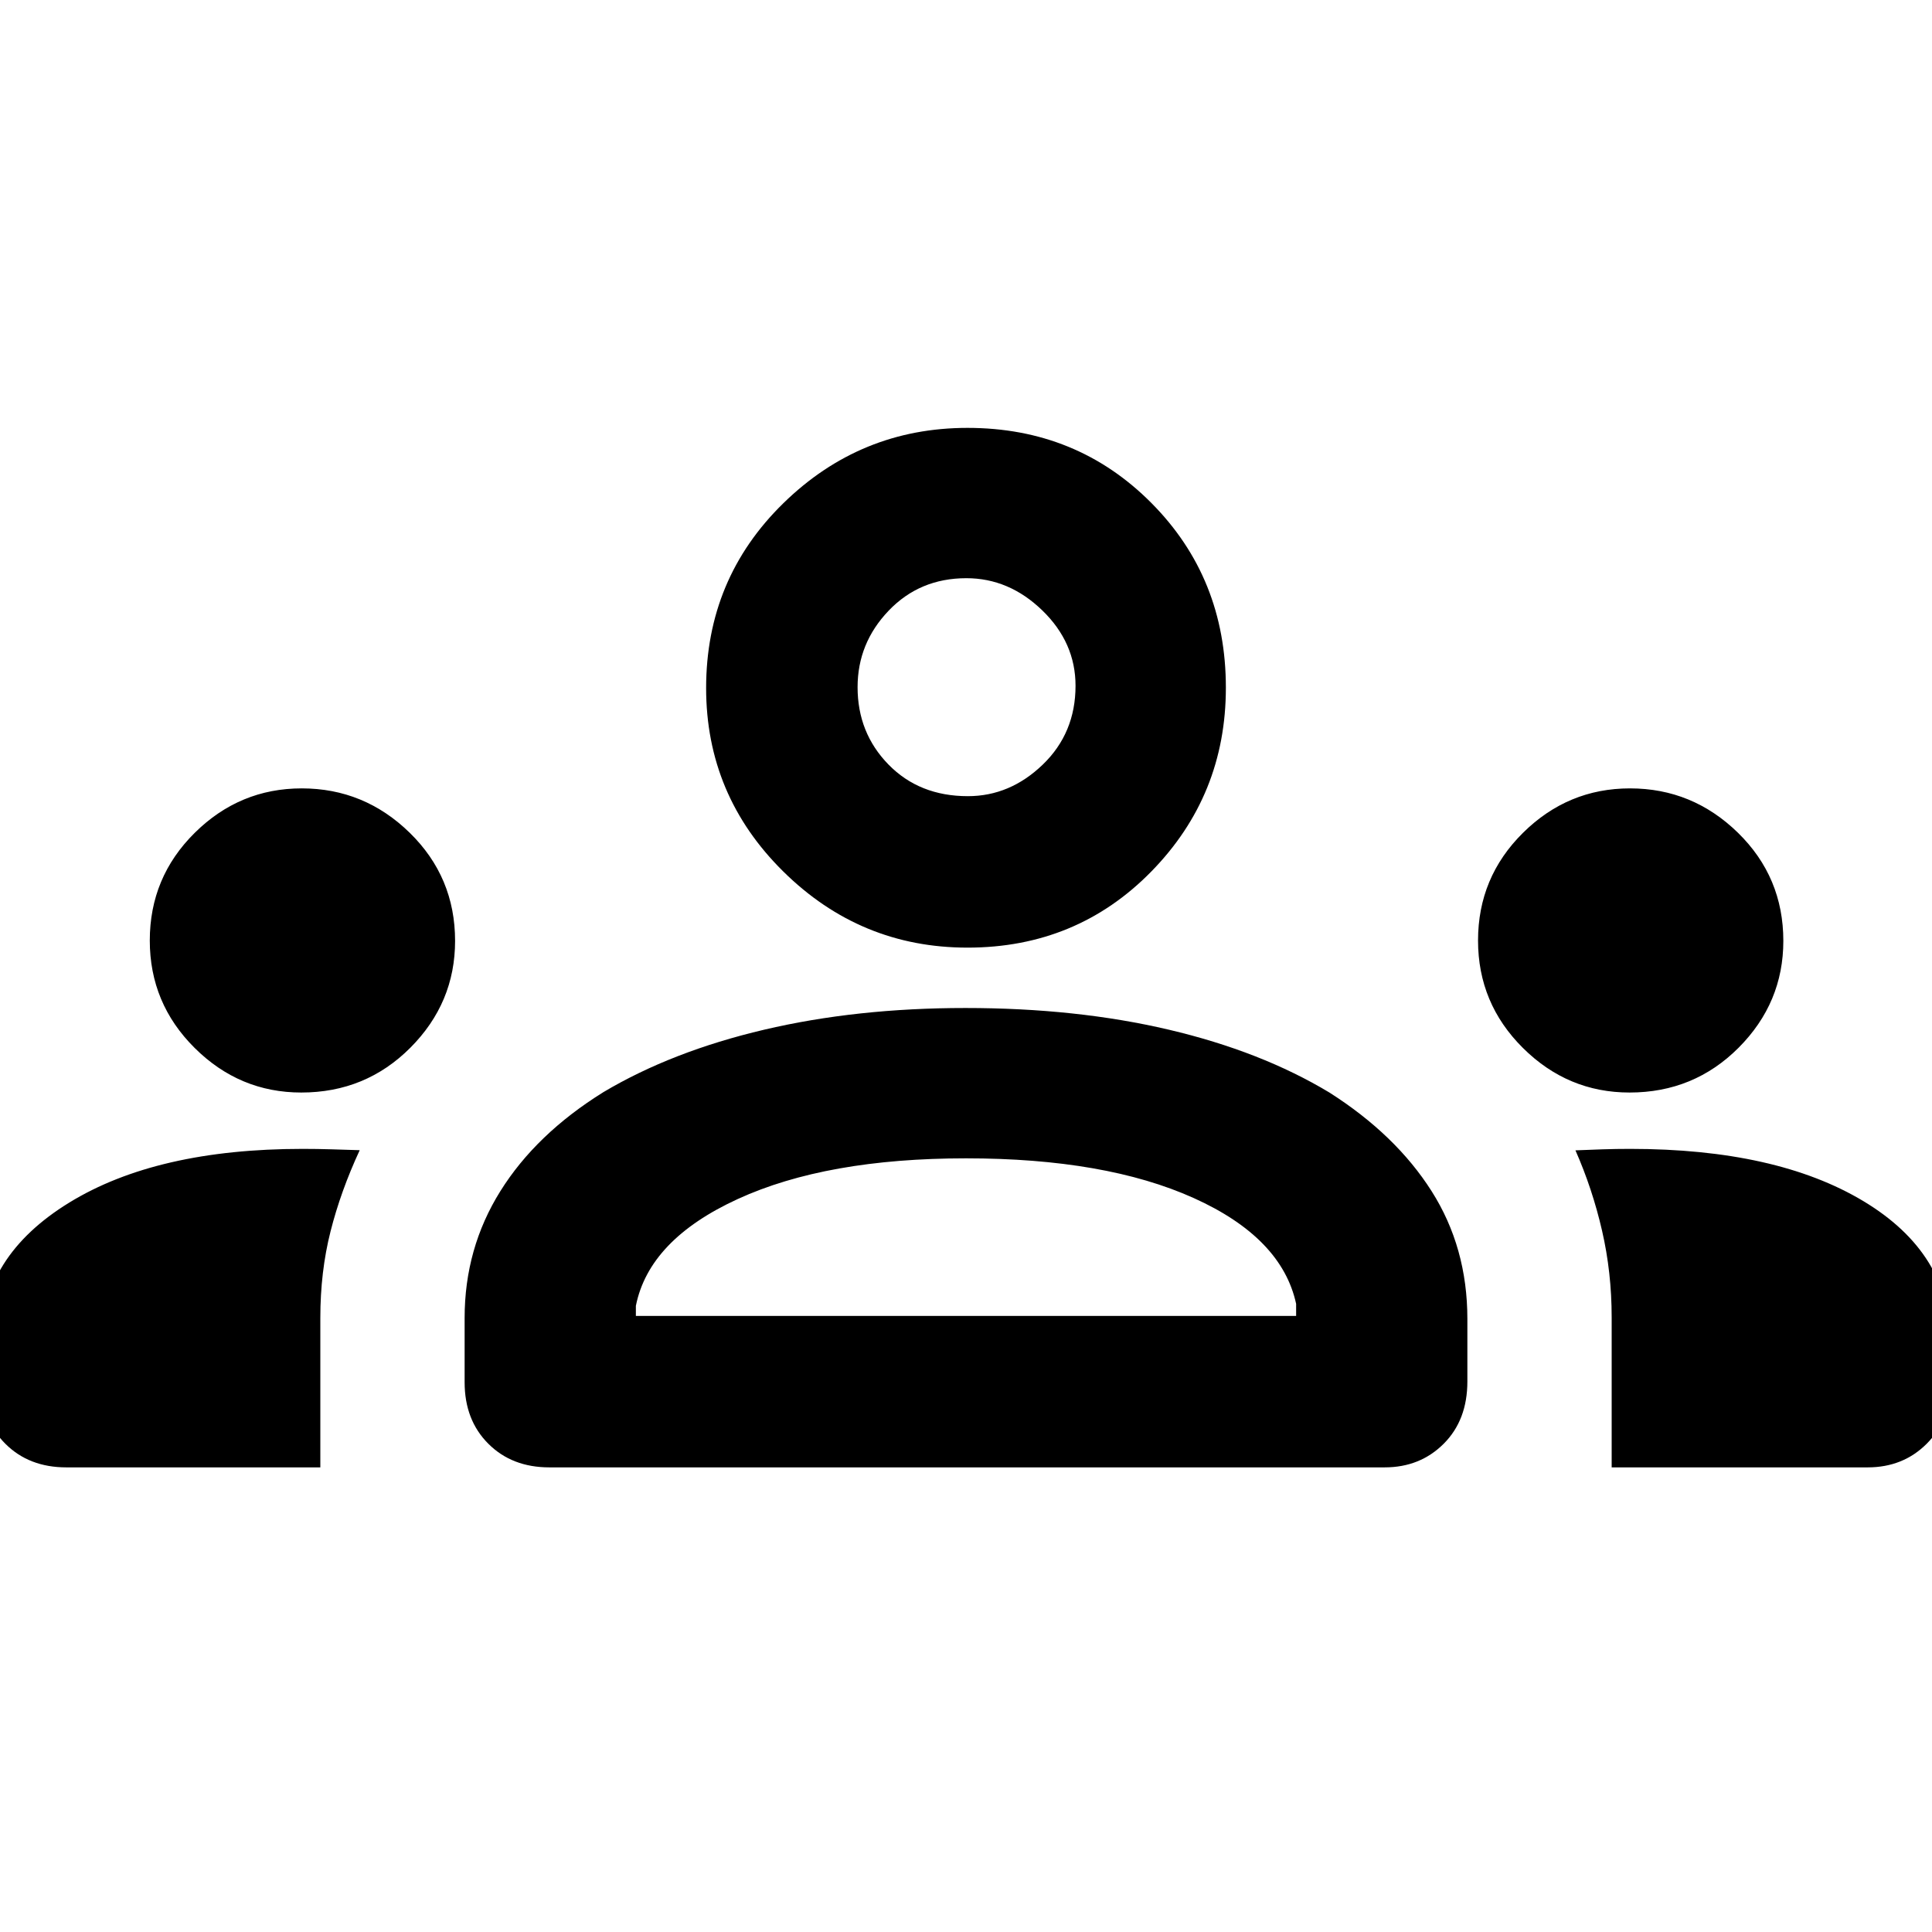 <svg xmlns="http://www.w3.org/2000/svg" height="48" viewBox="0 -960 960 960" width="48"><path d="M32.96-230.87q-18.58 0-30.33-11.76-11.76-11.75-11.76-30.86v-19.65q0-42.56 43.5-69.27 43.5-26.72 116.01-26.72 7.29 0 14.39.22 7.1.21 13.97.43-9.44 20.35-14.5 40.36-5.07 20.01-5.07 43.02v74.23H32.96Zm240 0q-18.58 0-30.33-11.76-11.76-11.75-11.76-30.54v-31.96q0-34.58 17.75-62.99 17.75-28.41 51.22-49.21 34.03-20.24 79.87-31.02 45.85-10.78 100.02-10.78 55.23 0 101.07 10.78 45.85 10.78 79.77 31.22 33 21 50.78 49t17.78 63.5v31.08q0 19.17-11.74 30.92-11.75 11.76-29.35 11.76H272.96Zm527.87 0v-74.52q0-22.39-4.79-43.14-4.78-20.74-13.21-39.87 6.87-.3 13.54-.51 6.67-.22 13.63-.22 72.66 0 115.9 25.96 43.23 25.96 43.23 69.94v20.12q0 18.73-11.74 30.48-11.75 11.76-29.35 11.76H800.83Zm-484.87-75.26h328.08v-6q-7.13-32.87-50.93-52.59Q549.3-384.43 480-384.43t-113.39 20.21q-44.09 20.22-50.65 53.09v5Zm-166.23-111q-30.73 0-53.01-22.16-22.29-22.15-22.29-53.37 0-31.41 22.33-53.51 22.32-22.09 53.19-22.09 31.05 0 53.62 22.04 22.56 22.04 22.56 53.75 0 30.77-22.21 53.06-22.22 22.28-54.19 22.28Zm660 0q-30.73 0-53.01-22.16-22.29-22.15-22.29-53.37 0-31.41 22.33-53.51 22.32-22.09 53.19-22.09 31.05 0 53.62 22.04 22.56 22.04 22.56 53.75 0 30.77-22.21 53.06-22.22 22.28-54.19 22.28Zm-328.98-72q-53.25 0-91.57-37.86-38.31-37.85-38.31-91.13 0-54.27 38.31-91.77 38.32-37.5 91.57-37.5 54.25 0 91.32 37.27 37.06 37.26 37.06 91.82 0 53.54-37.06 91.36-37.07 37.81-91.32 37.81Zm.17-75.26q20.95 0 37.23-15.69 16.28-15.7 16.28-39.16 0-21.46-16.52-37.46t-37.74-16q-23.17 0-38.6 16.14-15.44 16.13-15.44 38.02 0 22.71 15.35 38.43 15.35 15.72 39.44 15.72ZM480-306.13Zm0-312.13Z"/></svg>